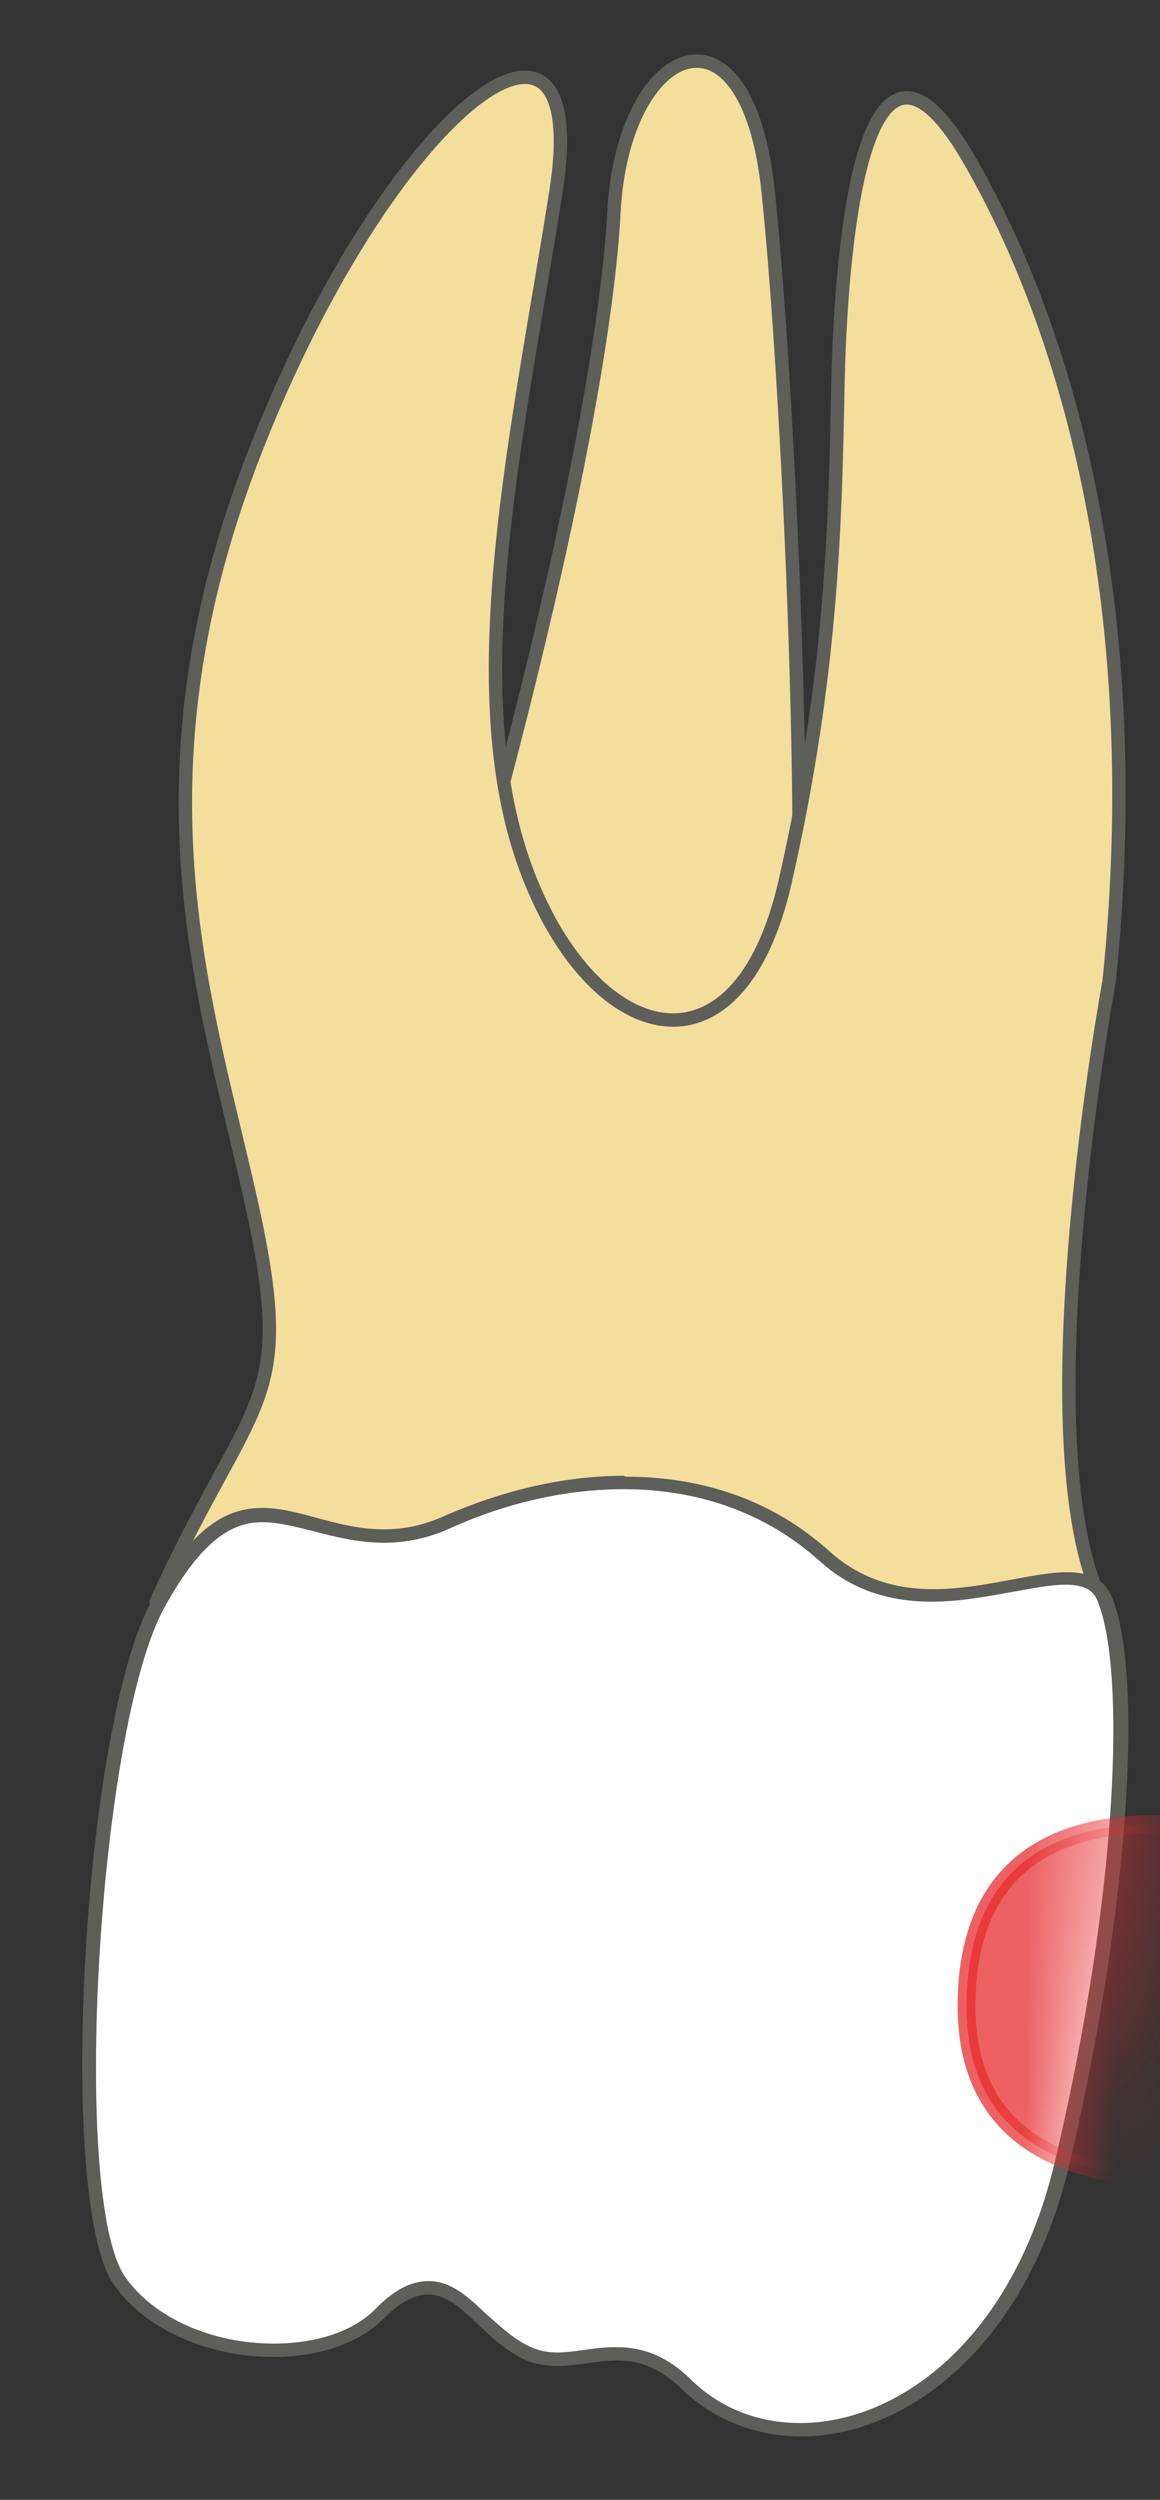 <svg width="13" height="28" viewBox="0 0 13 28" fill="none" xmlns="http://www.w3.org/2000/svg">
<rect x="0" y="0" width="13" height="28" fill="#333333" stroke="none"/>
<path d="M8.61 2.16C8.38 -0.12 6.98 0.47 6.88 2.38C6.78 4.29 5.92 8.07 4.77 11.82L8.79 12.31C9.15 10.93 8.85 4.44 8.61 2.16Z" fill="#F4DE9C" stroke="#5E5E5A" stroke-width="0.15" stroke-miterlimit="10"/>
<path d="M1.75 17.941C2.82 15.591 3.32 15.781 2.83 13.531C2.34 11.281 1.39 8.771 2.88 5.001C4.37 1.231 6.65 -0.519 6.23 2.151C5.81 4.821 5.15 7.661 5.88 9.691C6.61 11.721 8.27 12.201 8.8 9.871C9.33 7.541 9.36 5.841 9.39 4.331C9.42 2.831 9.66 -0.249 10.84 1.751C12.01 3.751 12.85 6.911 12.43 10.991C12.43 10.991 11.47 16.161 12.35 17.951H1.75V17.941Z" fill="#F4DE9C" stroke="#5E5E5A" stroke-width="0.15" stroke-linecap="round" stroke-linejoin="round"/>
<path d="M8.969 27.221C8.469 27.221 8.019 27.041 7.679 26.701C7.449 26.471 7.209 26.371 6.909 26.371C6.799 26.371 6.679 26.381 6.569 26.401C6.469 26.411 6.359 26.431 6.249 26.431C6.099 26.431 5.969 26.401 5.849 26.331C5.679 26.241 5.529 26.101 5.399 25.971C5.209 25.791 5.029 25.621 4.799 25.621C4.629 25.621 4.449 25.721 4.249 25.911C3.989 26.171 3.559 26.311 3.069 26.311C2.349 26.311 1.669 26.001 1.339 25.531C0.719 24.631 1.029 19.321 1.779 17.961C2.259 17.081 2.639 16.961 2.949 16.961C3.139 16.961 3.329 17.011 3.539 17.071C3.779 17.131 4.029 17.201 4.309 17.201C4.549 17.201 4.789 17.151 5.019 17.041C5.669 16.751 6.349 16.601 6.999 16.601C7.879 16.601 8.649 16.881 9.239 17.421C9.569 17.721 9.959 17.861 10.449 17.861C10.759 17.861 11.069 17.801 11.339 17.751C11.559 17.711 11.769 17.671 11.949 17.671C12.189 17.671 12.319 17.751 12.389 17.931C12.689 18.711 12.619 21.181 11.899 24.231C11.409 26.291 10.079 27.211 8.979 27.211L8.969 27.221Z" fill="white"/>
<path d="M6.99 16.68C7.85 16.68 8.6 16.96 9.18 17.48C9.52 17.79 9.93 17.94 10.44 17.94C10.76 17.94 11.07 17.88 11.35 17.83C11.57 17.79 11.78 17.75 11.94 17.75C12.18 17.75 12.27 17.83 12.31 17.96C12.61 18.73 12.54 21.18 11.82 24.22C11.34 26.24 10.04 27.14 8.97 27.14C8.49 27.14 8.06 26.97 7.73 26.64C7.48 26.4 7.22 26.29 6.91 26.29C6.79 26.29 6.68 26.3 6.56 26.32C6.46 26.33 6.36 26.35 6.25 26.35C6.11 26.35 6 26.32 5.89 26.26C5.72 26.17 5.59 26.04 5.45 25.92C5.25 25.73 5.06 25.55 4.8 25.55C4.61 25.55 4.41 25.65 4.2 25.87C3.96 26.11 3.55 26.25 3.07 26.25C2.37 26.25 1.72 25.96 1.4 25.5C0.79 24.61 1.1 19.36 1.84 18.01C2.3 17.17 2.66 17.05 2.94 17.05C3.12 17.05 3.31 17.1 3.51 17.15C3.74 17.21 4.01 17.28 4.3 17.28C4.55 17.28 4.8 17.23 5.04 17.12C5.68 16.83 6.35 16.68 6.99 16.68ZM6.99 16.53C6.31 16.53 5.62 16.7 4.98 16.98C4.74 17.09 4.51 17.13 4.3 17.13C3.78 17.13 3.36 16.89 2.94 16.89C2.54 16.89 2.15 17.1 1.7 17.93C0.93 19.33 0.63 24.65 1.27 25.58C1.64 26.12 2.38 26.4 3.06 26.4C3.55 26.4 4.01 26.26 4.3 25.97C4.5 25.77 4.66 25.7 4.8 25.7C5.15 25.7 5.38 26.16 5.82 26.4C5.97 26.48 6.11 26.5 6.25 26.5C6.47 26.5 6.68 26.44 6.91 26.44C7.14 26.44 7.37 26.5 7.63 26.75C8 27.11 8.48 27.29 8.98 27.29C10.16 27.29 11.5 26.28 11.98 24.26C12.66 21.38 12.81 18.79 12.47 17.91C12.38 17.68 12.2 17.61 11.96 17.61C11.57 17.61 11.02 17.8 10.46 17.8C10.06 17.8 9.66 17.7 9.3 17.38C8.65 16.79 7.85 16.54 7.01 16.54L6.99 16.53Z" fill="#5E5E5A"/>
<mask id="mask0_230_674" style="mask-type:luminance" maskUnits="userSpaceOnUse" x="0" y="16" width="13" height="12">
<path d="M1.861 17.91C1.091 19.31 0.641 24.65 1.271 25.58C1.901 26.51 3.611 26.65 4.301 25.97C4.991 25.29 5.201 26.06 5.811 26.4C6.421 26.73 6.961 26.11 7.621 26.76C8.871 27.98 11.281 27.15 11.971 24.27C12.651 21.39 12.801 18.8 12.461 17.92C12.121 17.04 10.461 18.46 9.291 17.38C8.121 16.31 6.411 16.35 4.991 16.99C3.571 17.63 2.991 15.87 1.871 17.92L1.861 17.91Z" fill="white"/>
</mask>
<g mask="url(#mask0_230_674)">
<path opacity="0.75" d="M14.862 20.78C14.862 20.78 10.832 19.29 10.832 22.47C10.832 25.29 14.882 24.19 14.882 24.19L14.862 20.78Z" fill="#E62C2F" stroke="#E62C2F" stroke-width="0.2" stroke-linecap="round" stroke-linejoin="round"/>
</g>
</svg>
